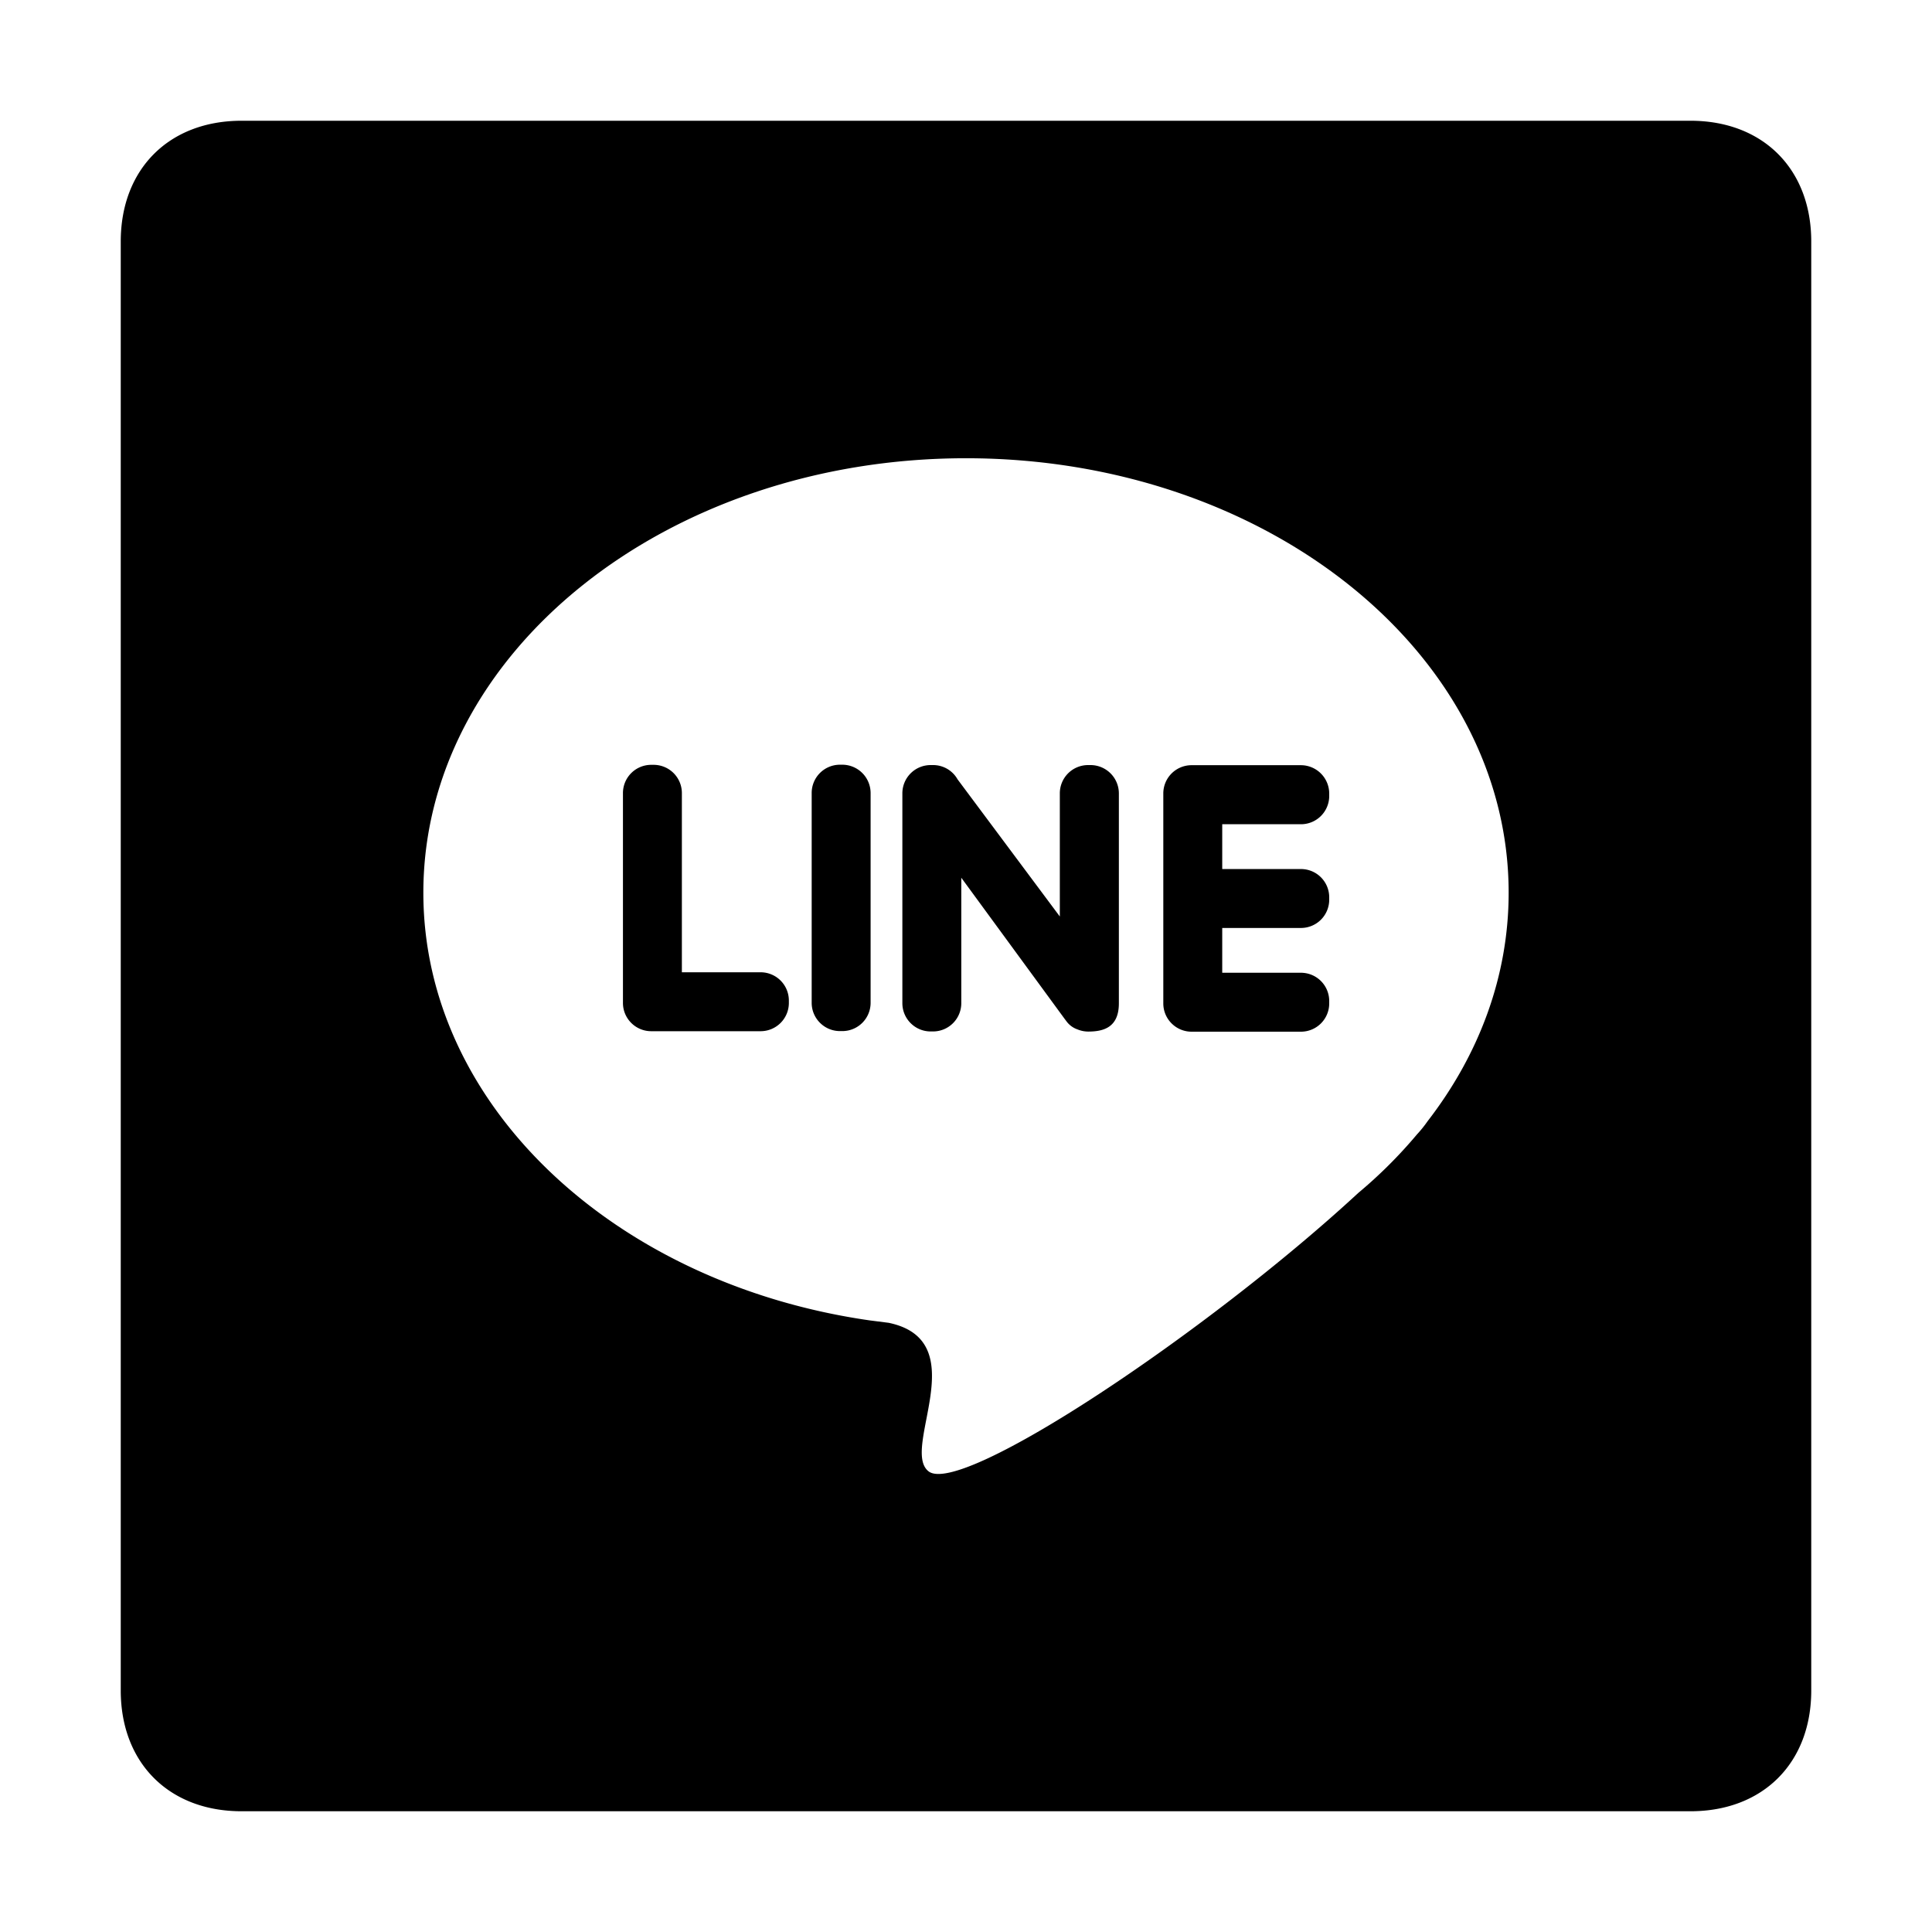 <svg xmlns="http://www.w3.org/2000/svg" viewBox="0 0 16 16"><path d="M9.031 6.336h-.02a.234.234 0 0 0-.234.234v1.02L7.93 6.454a.232.232 0 0 0-.203-.118h-.02a.234.234 0 0 0-.234.234v1.738c0 .129.105.234.234.234h.02a.234.234 0 0 0 .234-.234V7.269l.853 1.165.018.024a.19.19 0 0 0 .091.067.236.236 0 0 0 .089.018c.127 0 .254-.034.254-.234V6.57a.235.235 0 0 0-.235-.234zM6.299 8.052h-.652V6.568a.234.234 0 0 0-.234-.234h-.02a.234.234 0 0 0-.234.234v1.738c0 .129.105.234.234.234h.906a.234.234 0 0 0 .234-.234v-.02a.234.234 0 0 0-.234-.234zm.677-1.719h-.02a.234.234 0 0 0-.234.234v1.738c0 .129.105.234.234.234h.02a.234.234 0 0 0 .234-.234V6.568a.235.235 0 0 0-.234-.235zm3.798.004h-.906a.234.234 0 0 0-.234.234V8.31c0 .129.105.234.234.234h.906a.234.234 0 0 0 .234-.234v-.02a.234.234 0 0 0-.234-.234h-.652v-.371h.652a.234.234 0 0 0 .234-.234v-.02a.234.234 0 0 0-.234-.234h-.652v-.371h.652a.234.234 0 0 0 .234-.234v-.02a.235.235 0 0 0-.234-.235zM14 1H2c-.6 0-1 .4-1 1v12c0 .6.4 1 1 1h12c.6 0 1-.4 1-1V2c0-.6-.4-1-1-1zm-2.177 8.285a1.014 1.014 0 0 1-.083.104l-.003.003a3.887 3.887 0 0 1-.489.488c-1.243 1.149-3.288 2.516-3.558 2.305-.235-.183.387-1.08-.33-1.23l-.149-.019H7.21c-2.105-.299-3.704-1.771-3.704-3.543 0-1.987 2.012-3.598 4.494-3.598s4.494 1.611 4.494 3.598c0 .694-.246 1.342-.671 1.892z"/></svg>